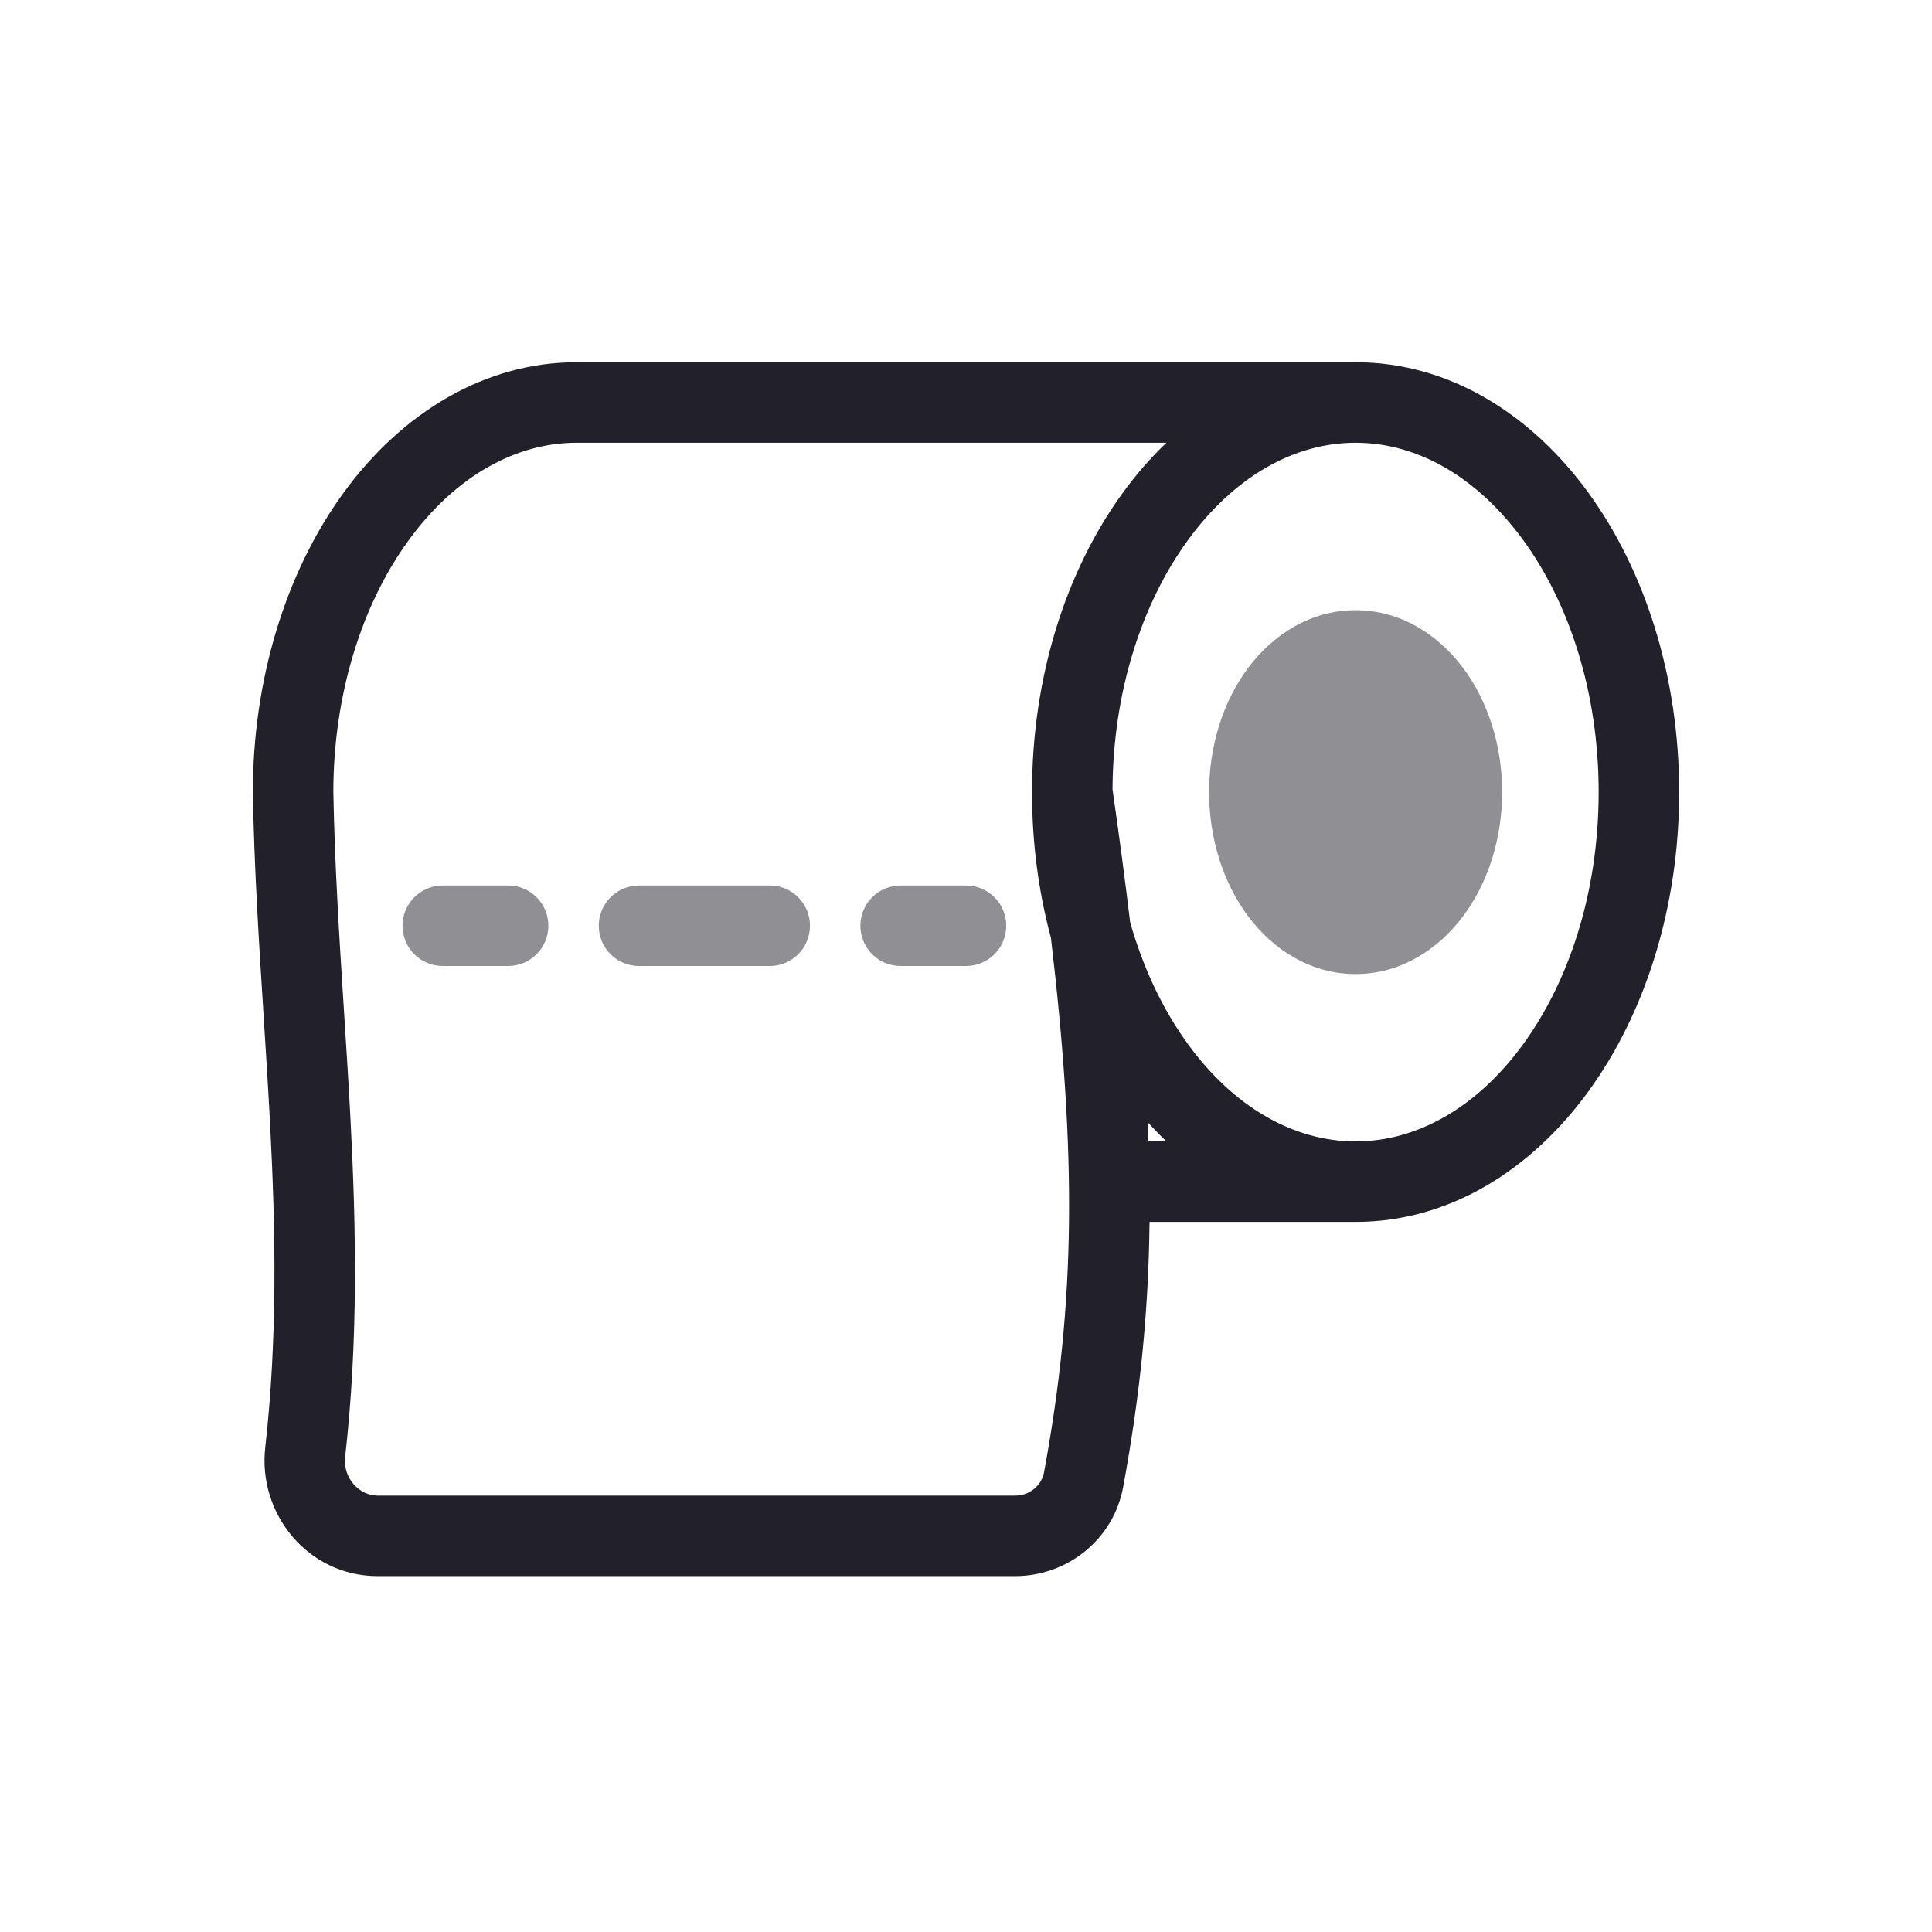 <svg width="24" height="24" viewBox="0 0 24 24" fill="none" xmlns="http://www.w3.org/2000/svg">
<path fill-rule="evenodd" clip-rule="evenodd" d="M4.267 6.123C5 5.116 6.034 4.5 7.16 4.5H16.84C18.011 4.5 19.028 5.154 19.733 6.123C20.438 7.094 20.859 8.409 20.859 9.84C20.859 11.27 20.438 12.586 19.733 13.556C19.028 14.525 18.011 15.179 16.84 15.179H14.28C14.268 16.292 14.162 17.34 13.952 18.474C13.831 19.127 13.256 19.579 12.61 19.579H4.692C3.824 19.579 3.202 18.802 3.295 17.983C3.448 16.619 3.425 15.297 3.355 13.957C3.332 13.522 3.304 13.082 3.276 12.637C3.218 11.725 3.158 10.792 3.141 9.849L3.141 9.84H3.141C3.141 8.466 3.536 7.128 4.267 6.123ZM14.266 14.179H14.49C14.409 14.102 14.331 14.022 14.256 13.938C14.26 14.019 14.263 14.1 14.266 14.179ZM14.039 11.457C13.977 10.939 13.904 10.39 13.82 9.805C13.827 8.577 14.192 7.486 14.755 6.712C15.324 5.93 16.067 5.5 16.84 5.5C17.612 5.5 18.355 5.93 18.924 6.712C19.492 7.493 19.859 8.597 19.859 9.84C19.859 11.082 19.492 12.186 18.924 12.968C18.355 13.75 17.612 14.179 16.84 14.179C16.067 14.179 15.324 13.75 14.755 12.968C14.45 12.548 14.203 12.035 14.039 11.457ZM14.49 5.5C14.293 5.688 14.111 5.897 13.947 6.123C13.241 7.094 12.82 8.409 12.82 9.84C12.82 10.472 12.902 11.082 13.055 11.65C13.374 14.357 13.363 16.165 12.969 18.291C12.938 18.453 12.792 18.579 12.61 18.579H4.692C4.464 18.579 4.258 18.364 4.288 18.095C4.451 16.65 4.425 15.265 4.354 13.905C4.33 13.446 4.301 12.994 4.272 12.543C4.215 11.646 4.158 10.755 4.141 9.835C4.142 8.643 4.487 7.521 5.076 6.712C5.663 5.904 6.42 5.5 7.16 5.5H14.49Z" fill="#22202A"/>
<path opacity="0.5" fill-rule="evenodd" clip-rule="evenodd" d="M16.84 7.58C16.282 7.58 15.816 7.882 15.506 8.295C15.197 8.708 15.02 9.256 15.02 9.84C15.02 10.423 15.197 10.971 15.506 11.384C15.816 11.797 16.282 12.1 16.84 12.1C17.397 12.1 17.863 11.797 18.173 11.384C18.483 10.971 18.66 10.423 18.66 9.84C18.66 9.256 18.483 8.708 18.173 8.295C17.863 7.882 17.397 7.58 16.84 7.58Z" fill="#22202A"/>
<path opacity="0.5" fill-rule="evenodd" clip-rule="evenodd" d="M5 11.5C5 11.224 5.224 11 5.5 11H6.312C6.589 11 6.812 11.224 6.812 11.5C6.812 11.776 6.589 12 6.312 12H5.5C5.224 12 5 11.776 5 11.5ZM7.438 11.5C7.438 11.224 7.661 11 7.938 11H9.562C9.839 11 10.062 11.224 10.062 11.5C10.062 11.776 9.839 12 9.562 12H7.938C7.661 12 7.438 11.776 7.438 11.5ZM10.688 11.5C10.688 11.224 10.911 11 11.188 11H12C12.276 11 12.5 11.224 12.5 11.5C12.5 11.776 12.276 12 12 12H11.188C10.911 12 10.688 11.776 10.688 11.5Z" fill="#22202A"/>
</svg>
